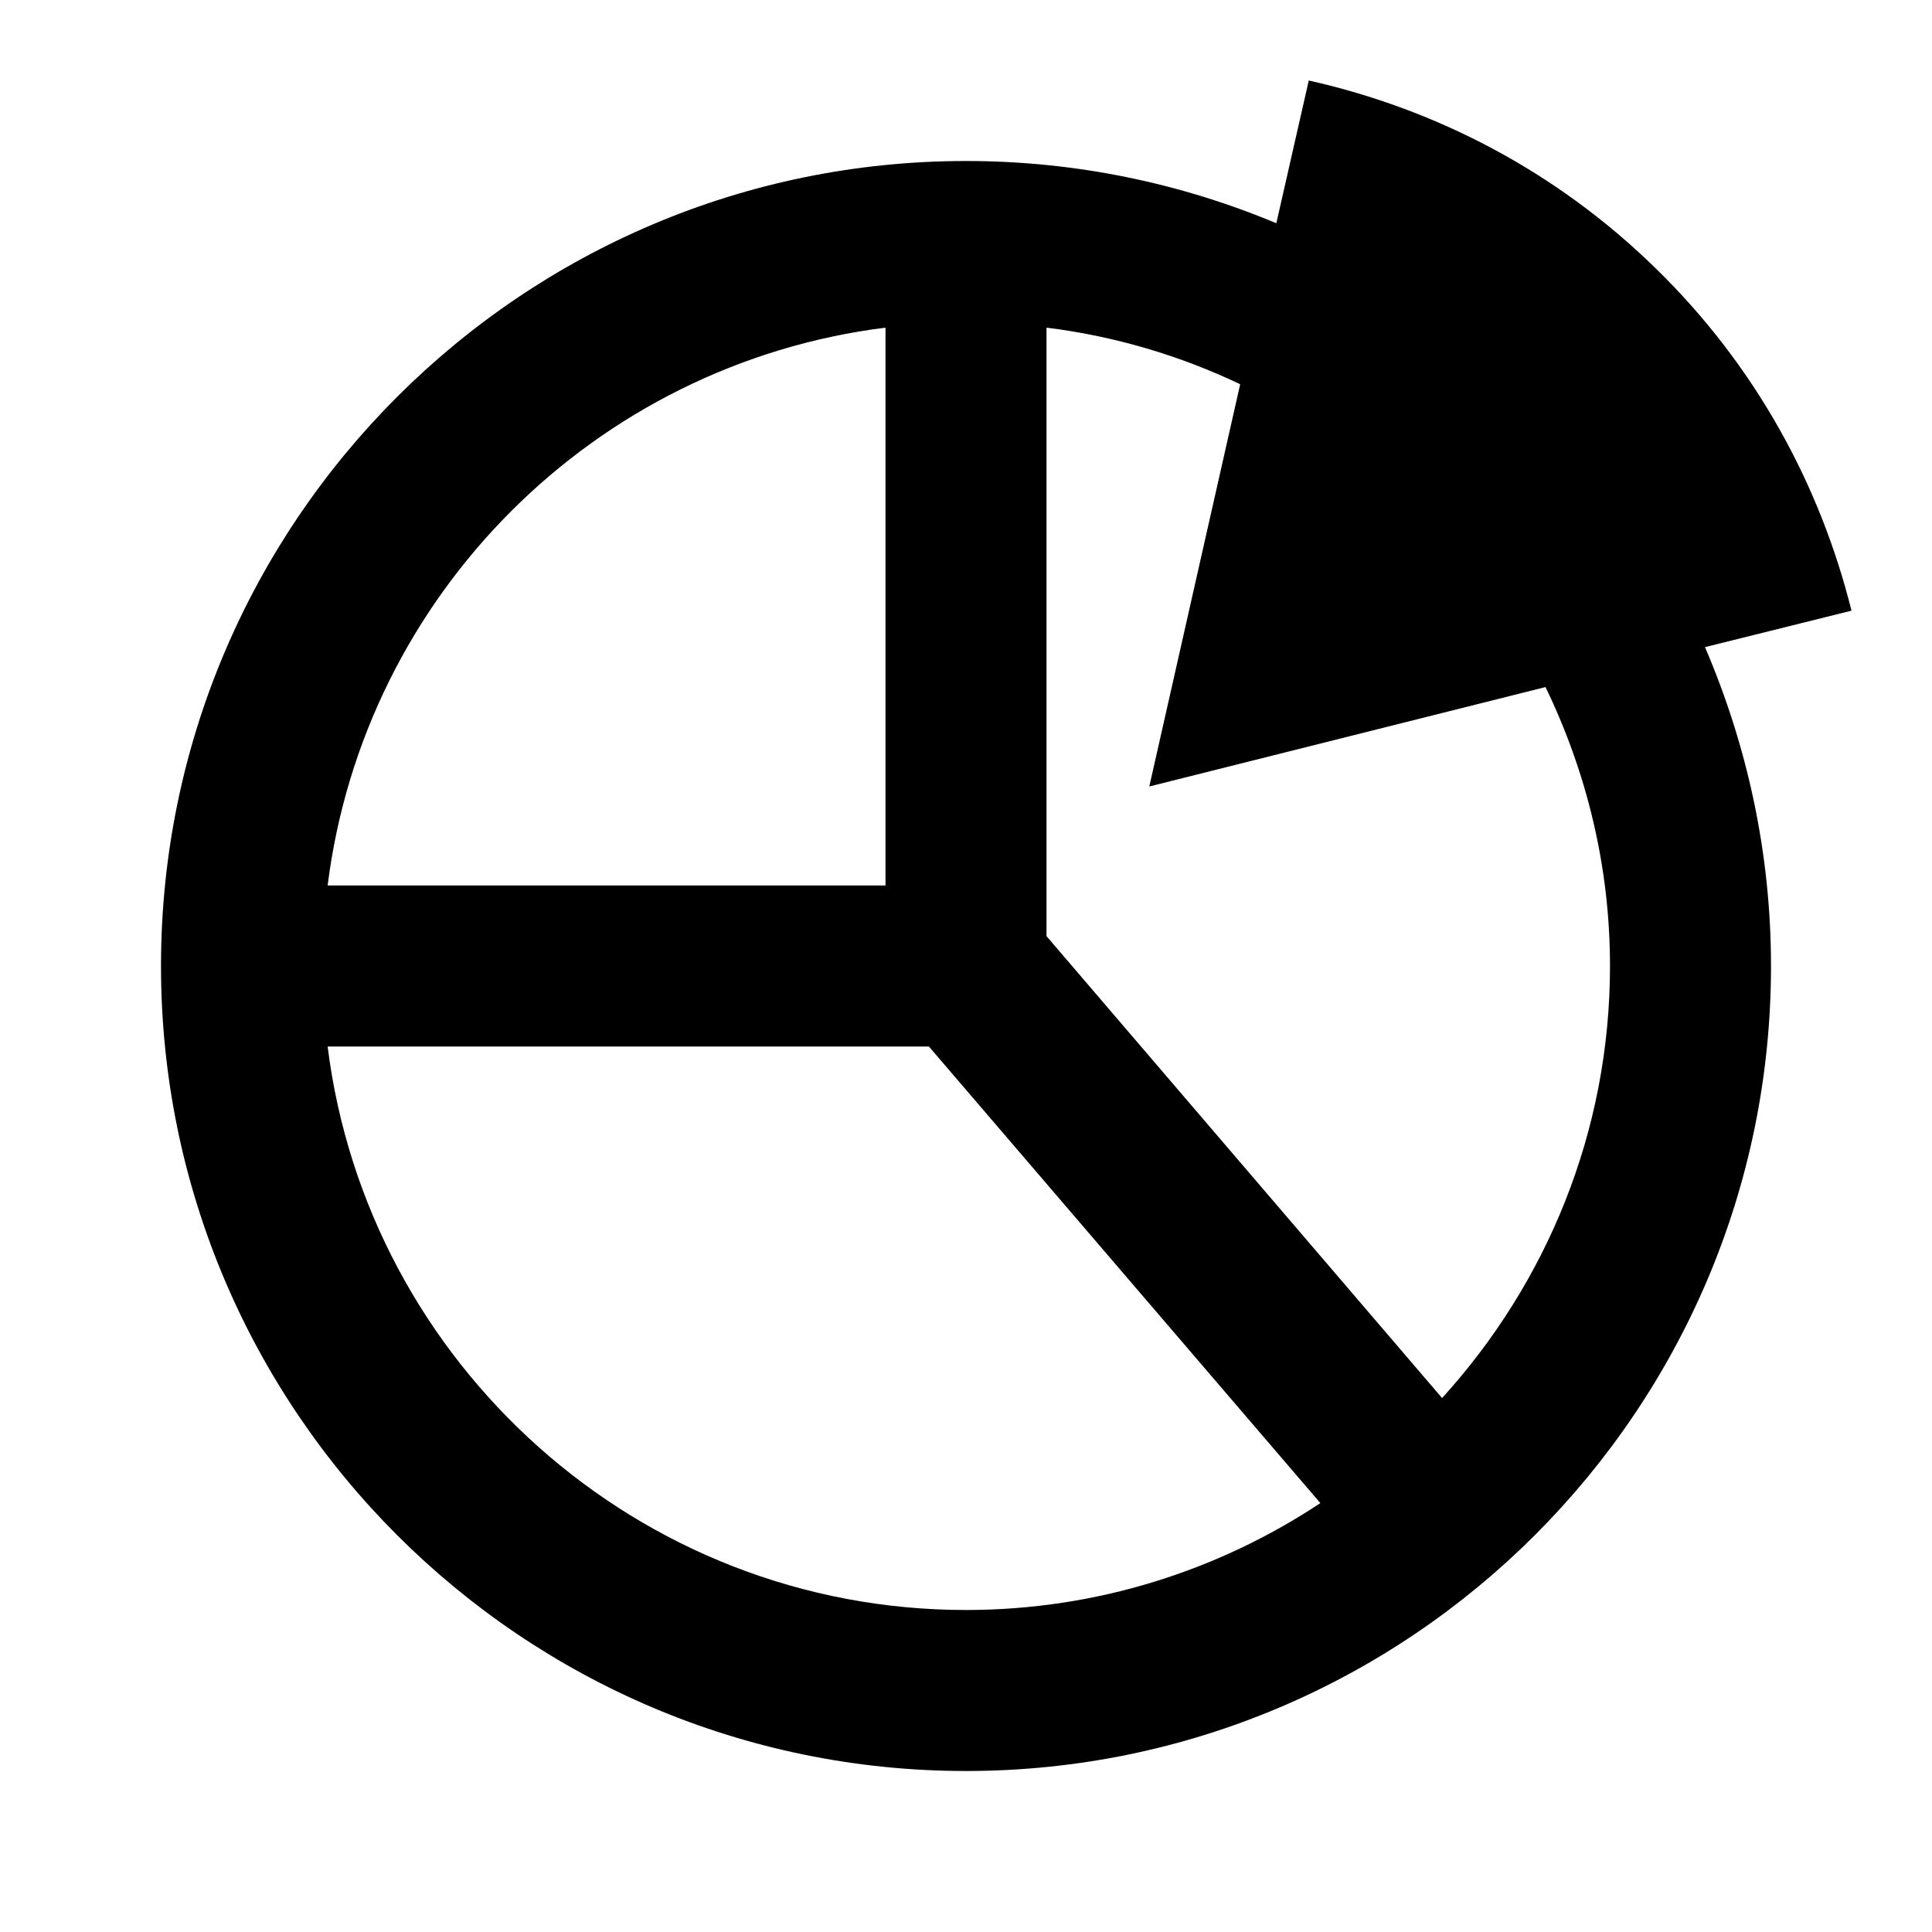 <?xml version="1.0" encoding="UTF-8"?>
<svg xmlns="http://www.w3.org/2000/svg" xmlns:xlink="http://www.w3.org/1999/xlink" viewBox="0 0 24 24" version="1.1" width="24px" height="24px">
<g id="surface1">
<path style=" " d="M 23 7.586 C 22.609 6.02 21.805 4.539 20.566 3.332 C 19.328 2.121 17.828 1.352 16.258 1 L 15.855 2.773 C 14.668 2.277 13.367 2 12 2 C 6.484 2 2 6.484 2 12 C 2 17.516 6.484 22 12 22 C 17.516 22 22 17.516 22 12 C 22 10.594 21.703 9.258 21.18 8.039 Z M 11 4.07 L 11 11 L 4.07 11 C 4.523 7.387 7.387 4.523 11 4.07 Z M 4.07 13 L 11.539 13 L 16.402 18.672 C 15.141 19.508 13.625 20 12 20 C 7.93 20 4.562 16.941 4.07 13 Z M 20 12 C 20 14.066 19.207 15.945 17.914 17.367 L 13 11.629 L 13 4.07 C 13.852 4.176 14.66 4.418 15.406 4.773 L 14.277 9.77 L 19.199 8.535 C 19.707 9.586 20 10.758 20 12 Z "/>
</g>
</svg>
